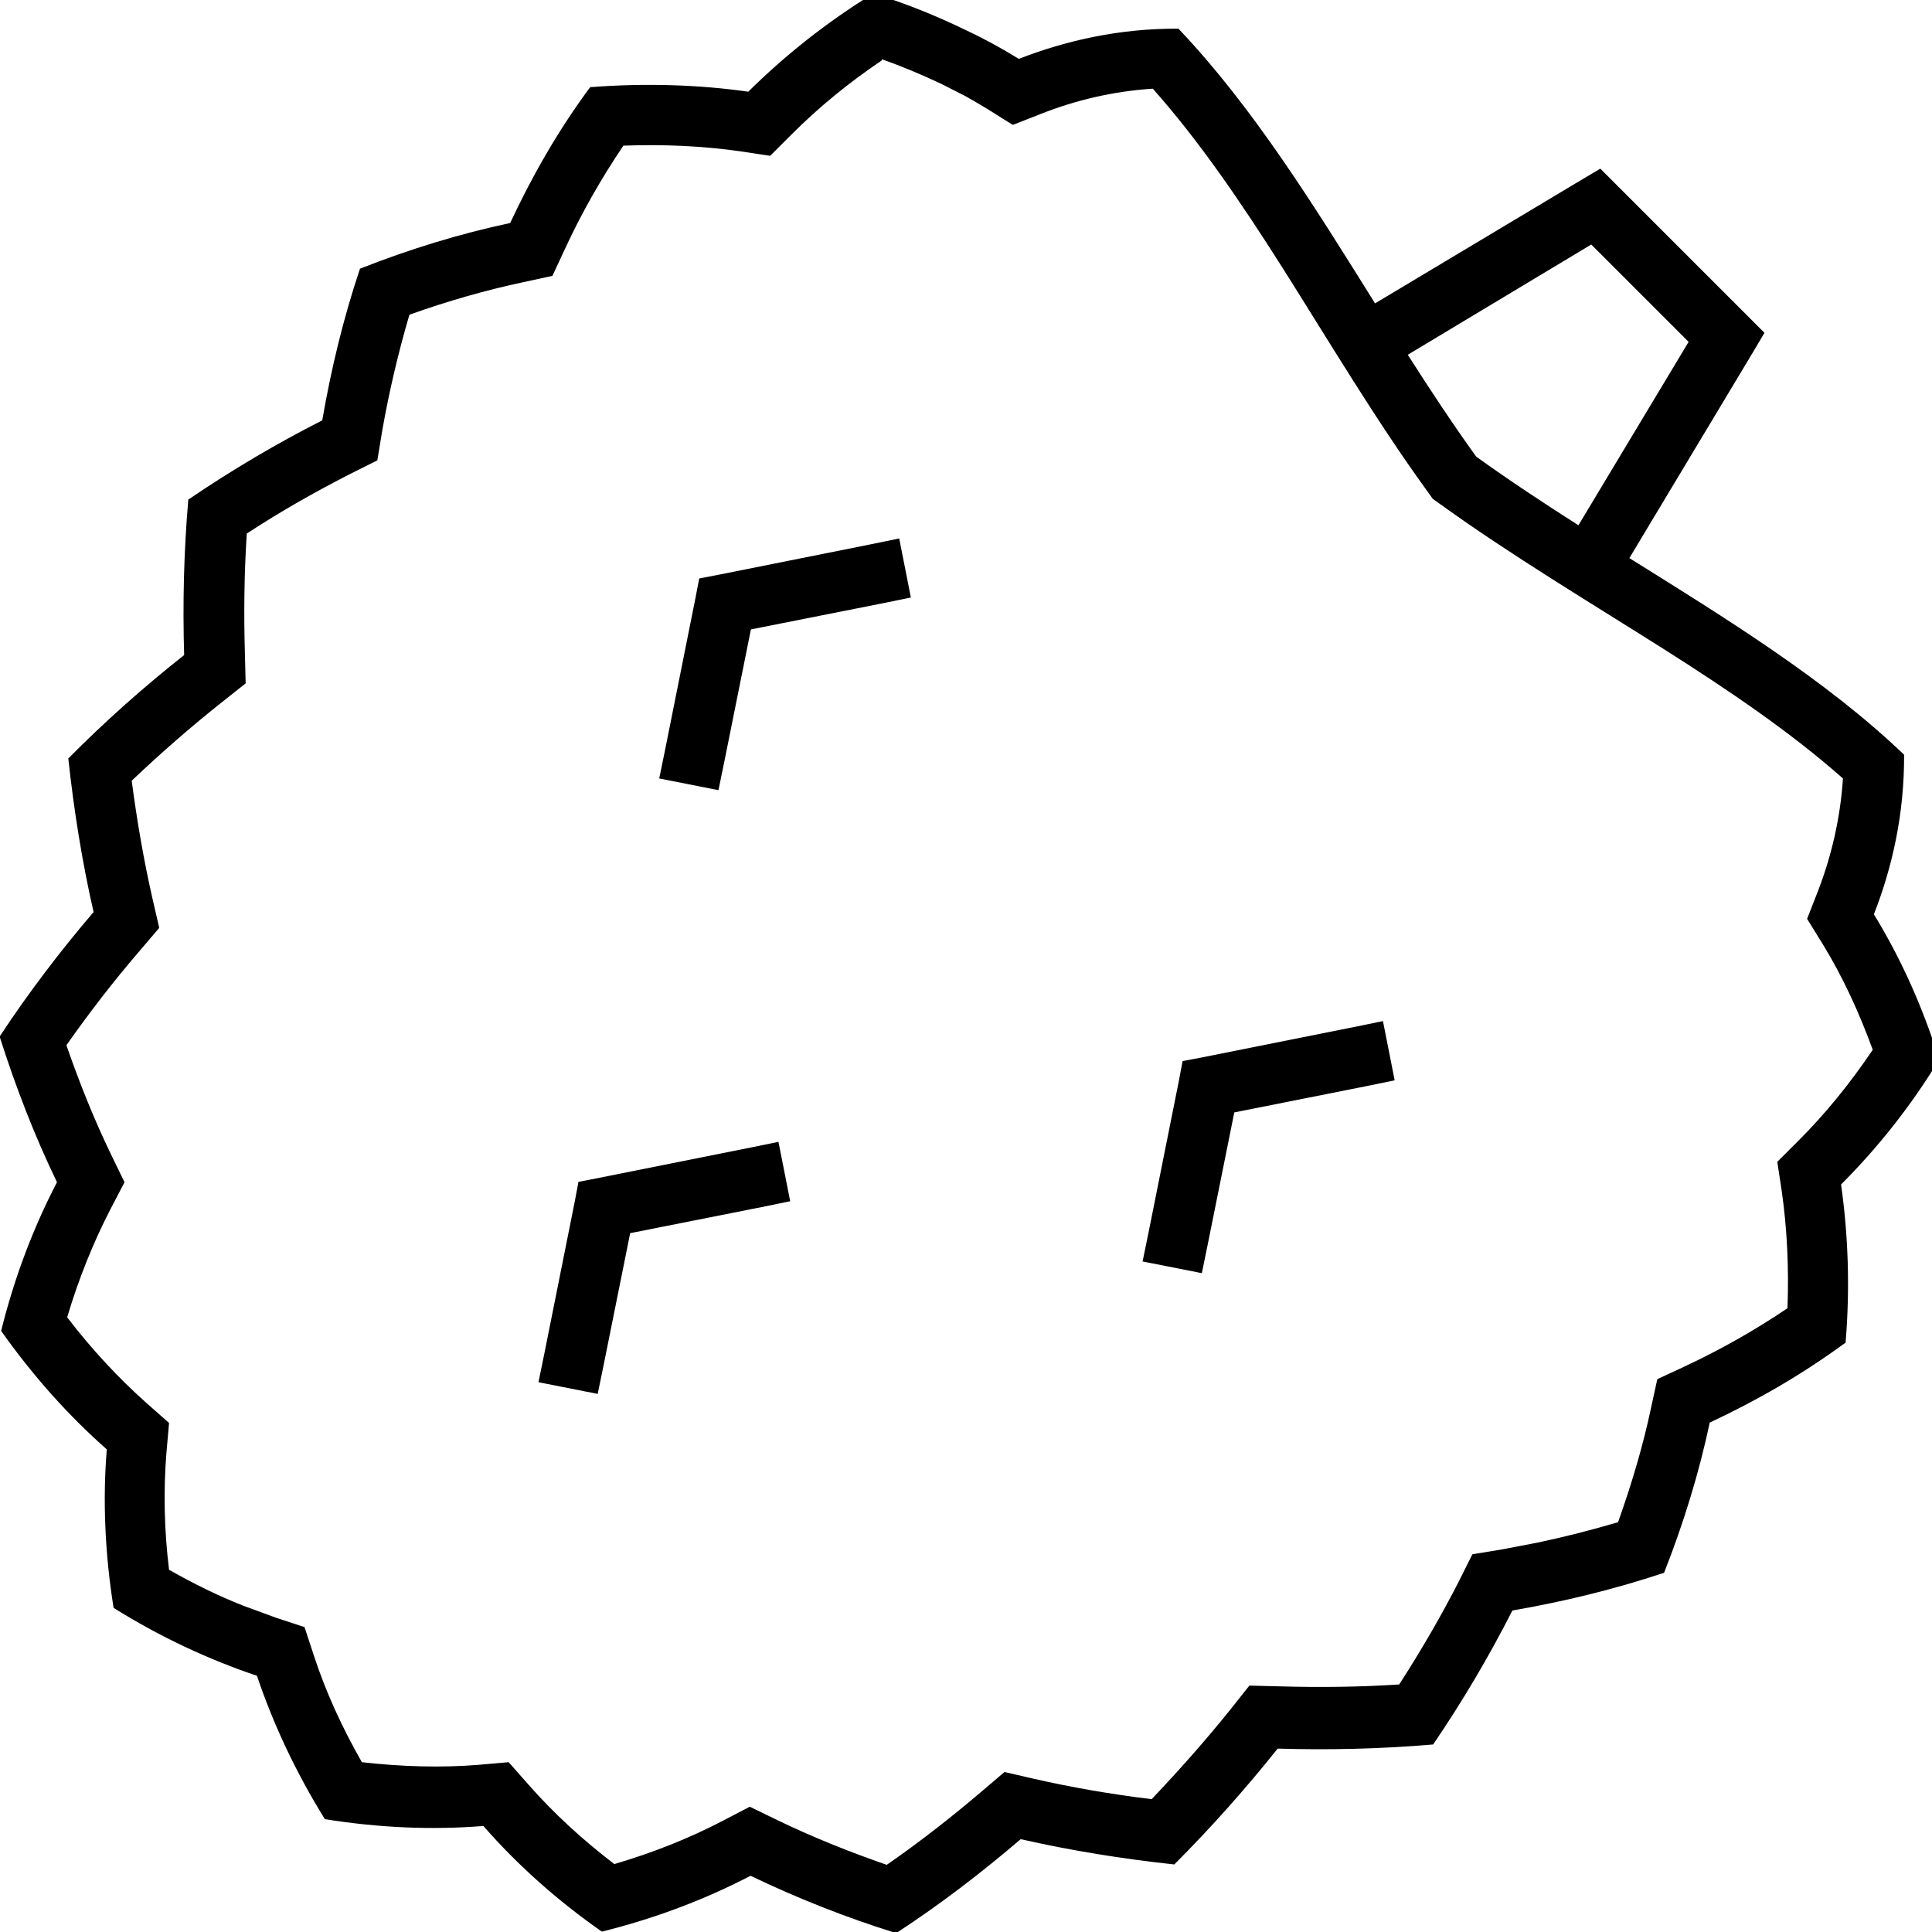 <svg xmlns="http://www.w3.org/2000/svg" viewBox="0 0 512 512"><!--! Font Awesome Pro 7.1.0 by @fontawesome - https://fontawesome.com License - https://fontawesome.com/license (Commercial License) Copyright 2025 Fonticons, Inc. --><path fill="currentColor" d="M231.6-1.7c8.7 2.7 16.8 6 24.6 9.8 4.9 2.3 9.4 4.8 13.8 7.5 12.6-4.9 26.8-8.1 42.3-8 19.7 20.7 36 47 52.1 72.8l54.3-32.5 5.4-3.2 39.1 39.1 4.4 4.4-3.2 5.4-32.6 54.3c25.8 16.1 52.1 32.3 72.8 52.1 .1 15.5-3.1 29.8-8 42.3 7.1 11.6 12.9 24.4 17.3 38.5-7.6 12.5-16.4 23.5-26 33.1 1.9 13.4 2.4 27.5 1.2 41.9-11.7 8.6-23.8 15.5-36 21.2-2.8 13.2-6.9 26.6-12.1 39.8-13.5 4.5-26.9 7.7-40.2 10-6.1 12-13.1 23.9-21 35.5-14 1.2-27.7 1.5-41.2 1.1-8.4 10.5-17.5 20.8-27.4 30.7-13.9-1.5-27.5-3.7-40.7-6.7-10.3 8.8-21.2 17.2-33 24.9-13.5-4.2-26.3-9.3-38.6-15.2-12.1 6.3-25.3 11.3-39.4 14.8-11.9-8.3-22.5-17.8-31.4-28-13.5 1.1-27.6 .5-42-1.8-7.7-12.4-13.7-25.2-18-38-12.8-4.3-25.7-10.3-38-18-2.3-14.4-2.9-28.6-1.8-42-10.1-8.9-19.6-19.5-28-31.4 3.5-14.1 8.5-27.3 14.8-39.4-5.9-12.2-10.9-25.1-15.2-38.6 7.7-11.7 16.1-22.7 24.9-33-3-13.1-5.2-26.8-6.7-40.7 9.9-10 20.2-19.1 30.7-27.4-.4-13.5-.1-27.2 1.1-41.2 11.6-7.9 23.5-14.9 35.5-21 2.3-13.3 5.5-26.8 10-40.2 13.2-5.2 26.6-9.3 39.8-12.1 5.7-12.2 12.6-24.4 21.2-36 14.4-1.1 28.6-.7 41.9 1.2 9.6-9.5 20.6-18.3 33.1-26zM233.7 16c-8.9 6-16.8 12.5-23.9 19.6l-5.7 5.7-7.9-1.2c-9.8-1.4-20.3-1.9-31-1.5-6 8.9-11.1 17.9-15.4 27.2l-3.4 7.3-7.8 1.7c-9.9 2.1-20 5-30.1 8.6-3 10.2-5.4 20.5-7.2 30.7l-1.3 7.9-7.2 3.6c-9.2 4.7-18.4 9.9-27.4 15.8-.7 10.7-.8 21.3-.5 31.7l.2 8-6.3 5c-8.2 6.5-16.1 13.4-23.9 20.8 1.4 10.6 3.2 21.1 5.5 31.2l1.8 7.8-5.2 6.1c-6.8 7.9-13.3 16.3-19.4 25 3.5 10.1 7.4 19.8 11.9 29.1l3.5 7.2-3.7 7.1c-4.6 8.9-8.5 18.6-11.5 28.7 6.5 8.5 13.6 16.1 21 22.7l6 5.3-.7 8c-.8 9.9-.6 20.3 .7 30.9 6.5 3.7 13 6.9 19.6 9.5l8.7 3.2 7.6 2.5 2.5 7.6c3.1 9.5 7.4 18.9 12.7 28.2 10.6 1.2 21 1.5 30.9 .7l8-.7 5.3 6c6.6 7.5 14.2 14.5 22.7 21 10.2-3 19.8-6.8 28.8-11.5l7.1-3.7 7.2 3.5c9.3 4.5 19 8.4 29.1 11.9 8.8-6.1 17.1-12.6 25.1-19.4l6.1-5.2 7.8 1.8c10.1 2.3 20.5 4.1 31.2 5.4 7.4-7.8 14.4-15.7 20.9-23.8l5-6.3 8 .2c10.4 .3 21 .2 31.7-.5 5.8-9 11.1-18.1 15.8-27.3l3.6-7.2 7.9-1.3 9.4-1.8c7.1-1.5 14.2-3.3 21.3-5.4 3.6-10.1 6.6-20.2 8.7-30.1l1.7-7.8 7.3-3.4c9.2-4.3 18.3-9.4 27.2-15.4 .4-10.7-.1-21.1-1.5-30.9l-1.2-7.9 5.7-5.7c7.1-7.1 13.6-15.1 19.6-24-3.7-10.1-8-19.4-13.2-27.9l-4.2-6.8 2.9-7.4c3.5-9.1 5.9-19.1 6.6-29.8-13.8-12.2-30-23.2-47.5-34.3-19.3-12.2-40.5-24.9-59.1-38.3l-2.1-1.5-1.5-2.1c-13.5-18.6-26.1-39.8-38.3-59.1-11.1-17.5-22.2-33.8-34.4-47.5-10.7 .7-20.6 3.1-29.7 6.7l-7.4 2.9-6.7-4.2c-2-1.2-4-2.4-6-3.5l-6.3-3.2c-5.1-2.4-10.3-4.6-15.7-6.5zM209.6 318.3l-7.8 1.6-34.8 6.9-7 34.8-1.6 7.8-15.7-3.1 1.6-7.8 8-40 1-5.3 5.2-1 40-8 7.8-1.6 3.1 15.7zm160-32l-7.8 1.6-34.7 6.9-7 34.8-1.6 7.8-15.7-3.1 1.6-7.8 8-40 1-5.3 5.3-1 40-8 7.8-1.6 3.1 15.7zm-128-128l-7.8 1.6-34.8 6.9-7 34.8-1.6 7.8-15.7-3.1 1.6-7.8 8-40 1-5.2 5.2-1 40-8 7.8-1.6 3.1 15.7zM373 93.9c6 9.4 12 18.5 18.2 27.1 8.6 6.2 17.7 12.2 27.1 18.2l29.2-48.6-25.8-25.8-48.6 29.2z"/></svg>